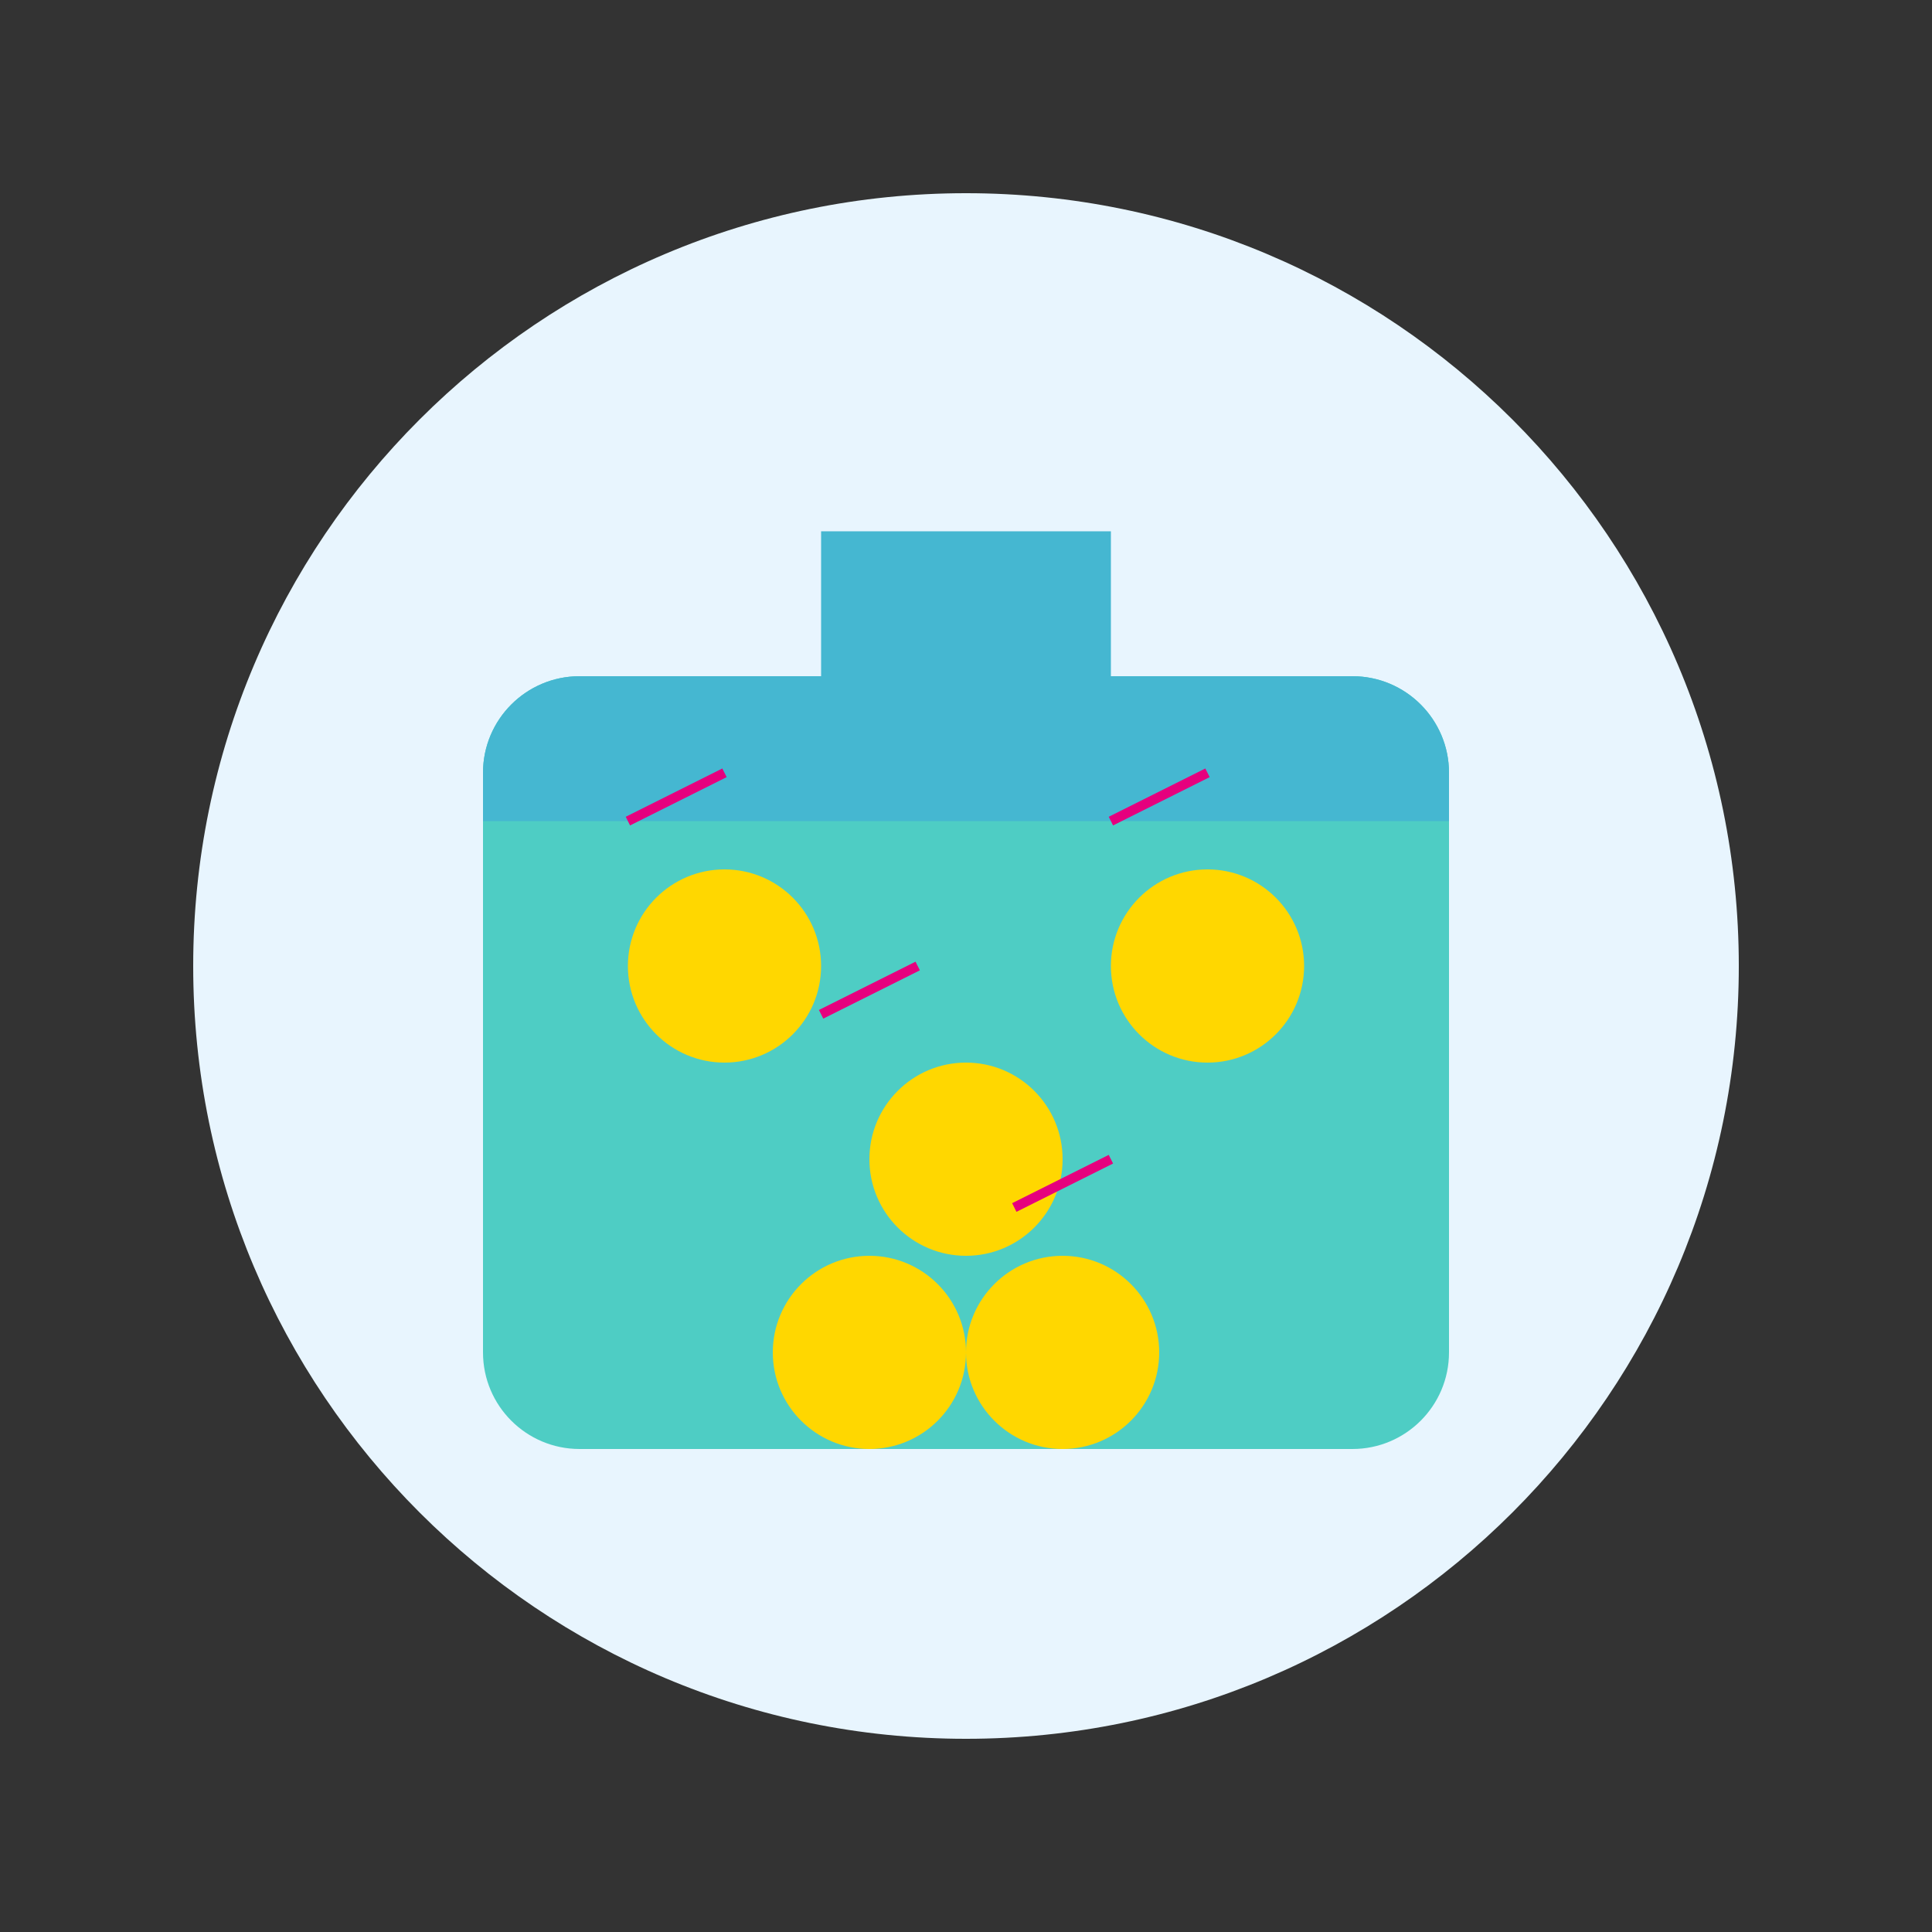 <?xml version="1.0" encoding="UTF-8"?>
<svg width="200" height="200" viewBox="0 0 200 200" fill="none" xmlns="http://www.w3.org/2000/svg">
  <rect x="0" y="0" width="200" height="200" fill="#333333" stroke="none"/>
  <path d="M100 180c44.183 0 80-35.817 80-80s-35.817-80-80-80-80 35.817-80 80 35.817 80 80 80z" fill="#E8F5FE"/>
  <path d="M140 70H60c-5.523 0-10 4.477-10 10v60c0 5.523 4.477 10 10 10h80c5.523 0 10-4.477 10-10V80c0-5.523-4.477-10-10-10z" fill="#4ECDC4"/>
  <path d="M140 70H60c-5.523 0-10 4.477-10 10v5h100v-5c0-5.523-4.477-10-10-10z" fill="#45B7D1"/>
  <path d="M85 55h30v15H85z" fill="#45B7D1"/>
  <g fill="#FFD700">
    <circle cx="75" cy="100" r="10"/>
    <circle cx="100" cy="120" r="10"/>
    <circle cx="125" cy="100" r="10"/>
    <circle cx="90" cy="140" r="10"/>
    <circle cx="110" cy="140" r="10"/>
  </g>
  <path d="M65 85l10-5M115 85l10-5M85 105l10-5M105 125l10-5" stroke="#E6007E" strokeWidth="2"/>
</svg>
